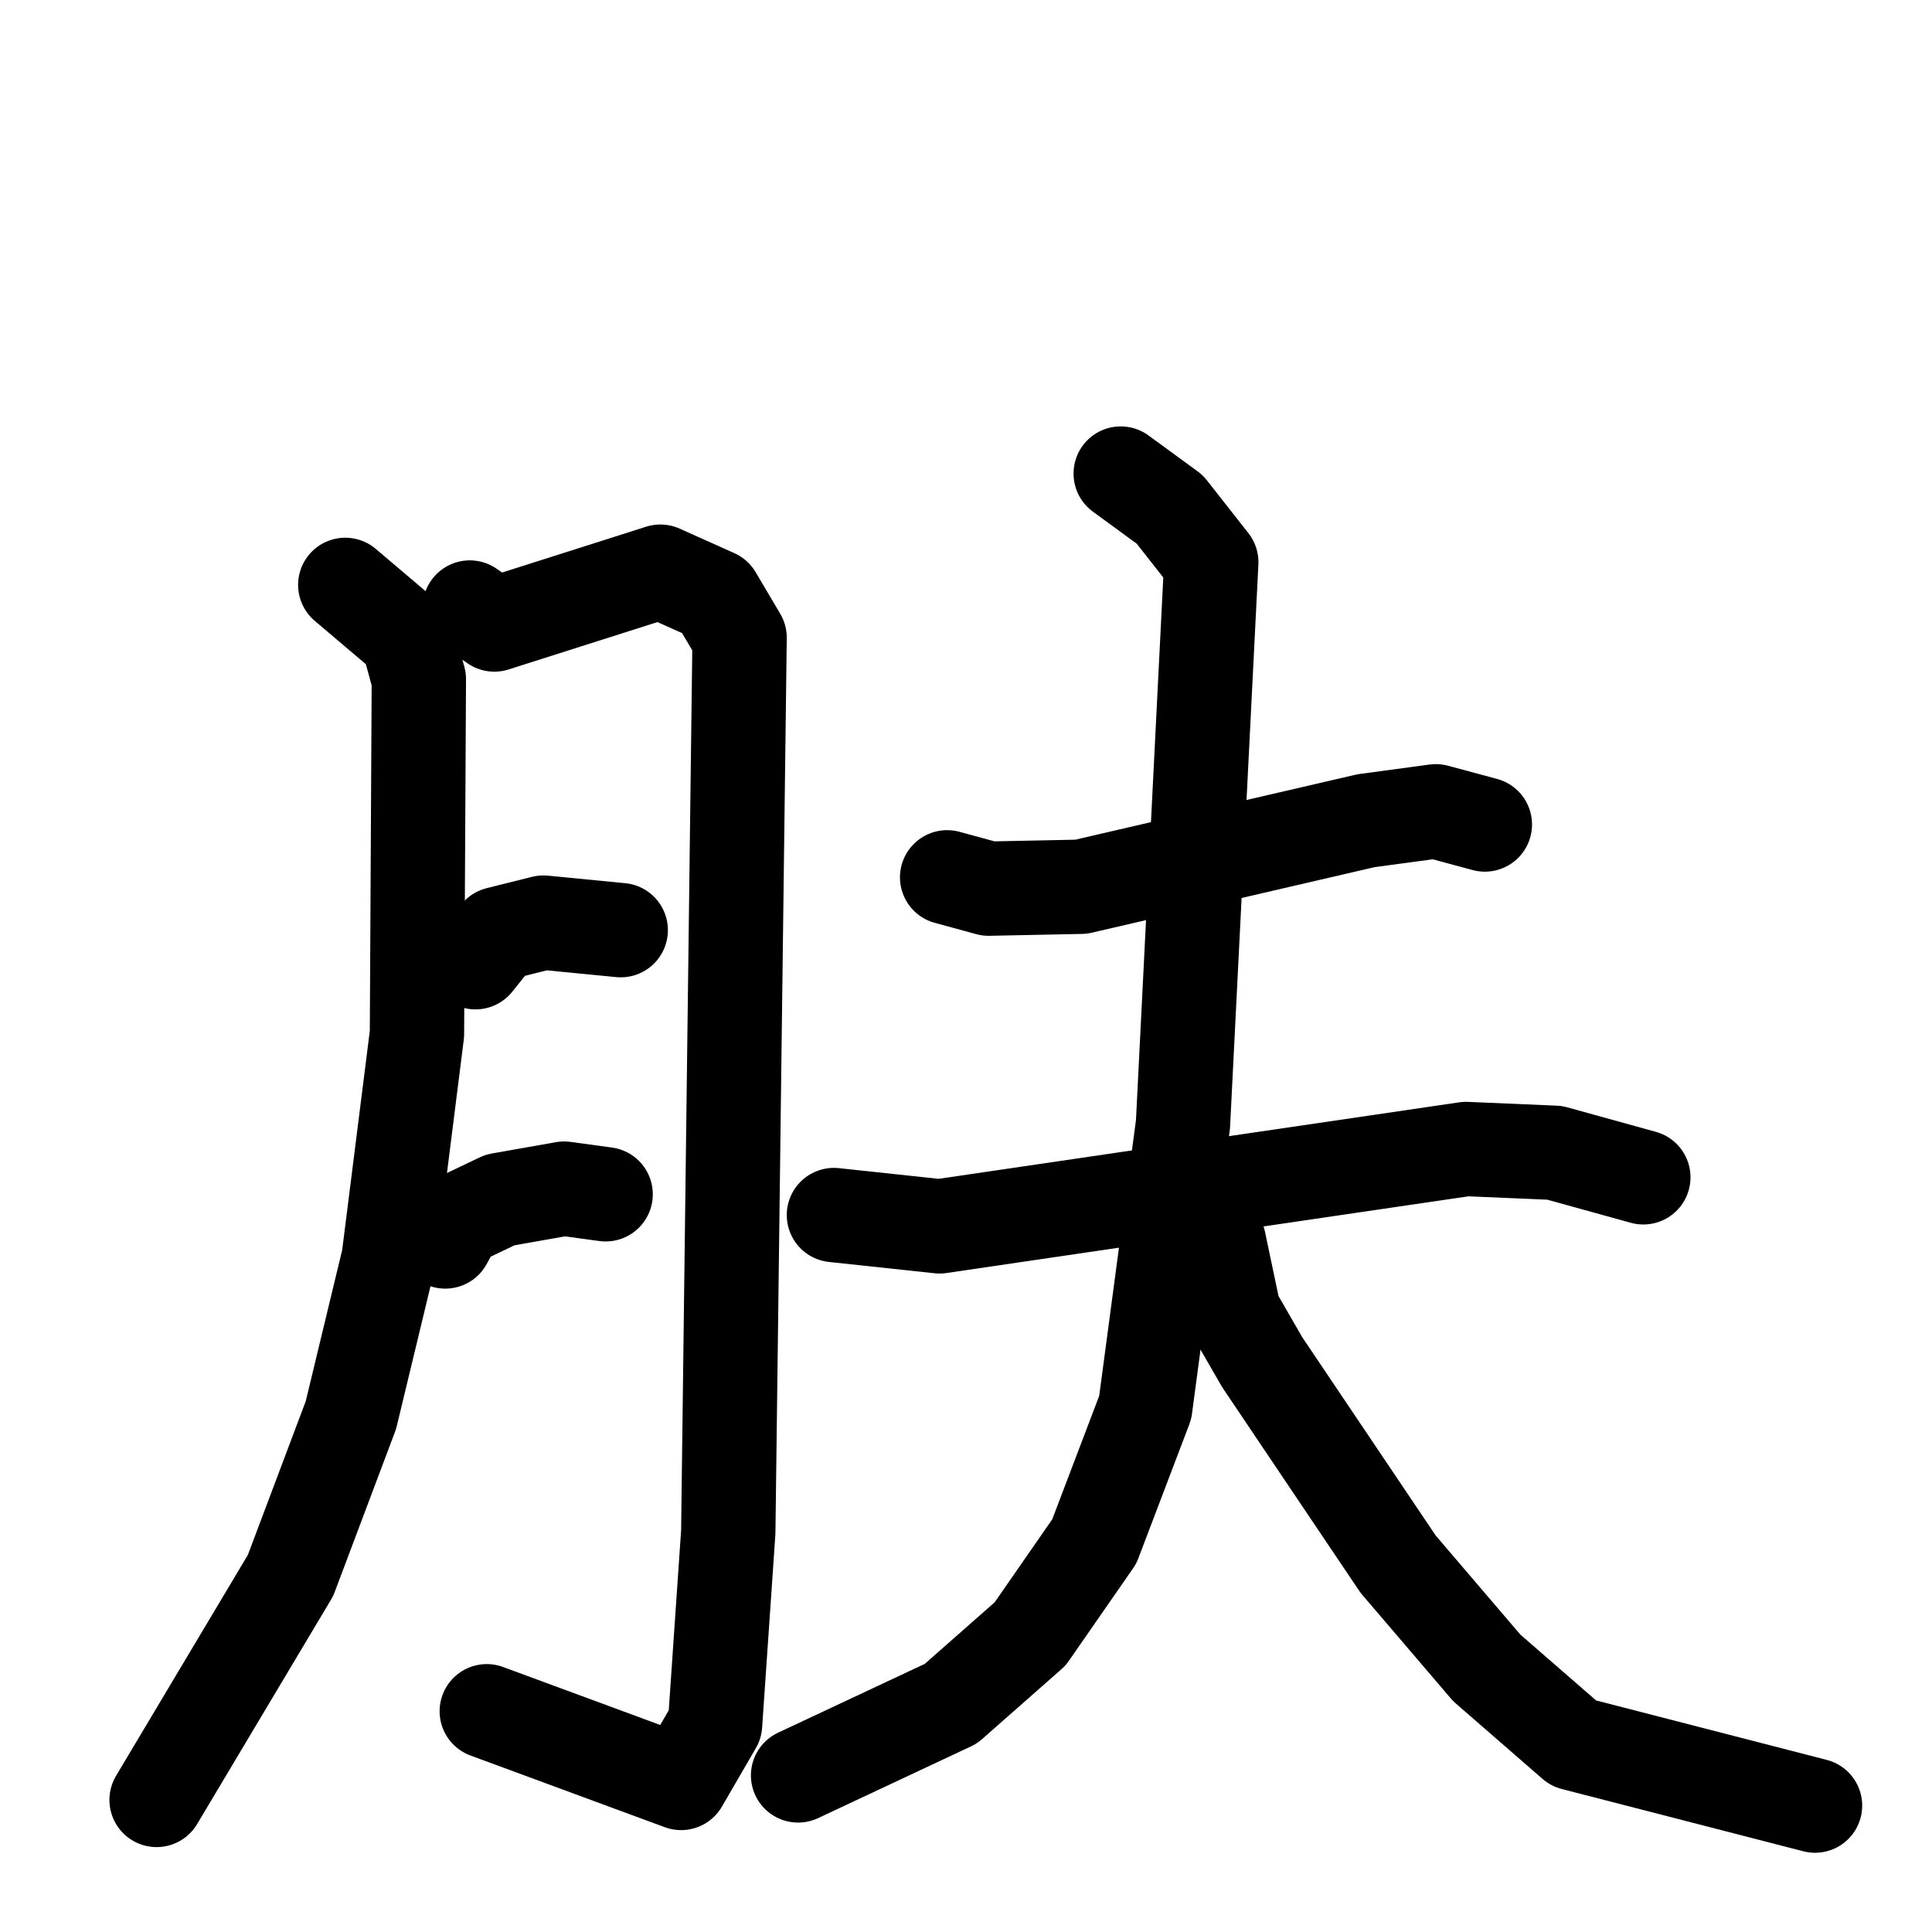 <svg xmlns="http://www.w3.org/2000/svg" viewBox="0 0 1024 1024">
  <g style="fill:none;stroke:#000000;stroke-width:50;stroke-linecap:round;stroke-linejoin:round;" transform="scale(1, 1) translate(0, 0)">
    <path d="M 183.0,310.0 L 216.0,338.0 L 222.0,360.0 L 221.0,548.0 L 206.0,667.0 L 186.0,750.0 L 154.0,835.0 L 83.0,954.0"/>
    <path d="M 249.0,322.0 L 262.0,331.0 L 350.0,303.0 L 379.0,316.0 L 392.0,338.0 L 386.0,812.0 L 379.0,914.0 L 361.0,945.0 L 258.0,907.0"/>
    <path d="M 252.0,510.0 L 264.0,495.0 L 288.0,489.0 L 329.0,493.0"/>
    <path d="M 236.0,658.0 L 242.0,647.0 L 265.0,636.0 L 299.0,630.0 L 321.0,633.0"/>
    <path d="M 502.0,465.0 L 524.0,471.0 L 573.0,470.0 L 724.0,435.0 L 761.0,430.0 L 787.0,437.0"/>
    <path d="M 442.0,644.0 L 498.0,650.0 L 777.0,609.0 L 824.0,611.0 L 871.0,624.0"/>
    <path d="M 594.0,251.0 L 620.0,270.0 L 642.0,298.0 L 627.0,596.0 L 607.0,746.0 L 580.0,817.0 L 546.0,866.0 L 504.0,903.0 L 423.0,941.0"/>
    <path d="M 646.0,658.0 L 654.0,696.0 L 669.0,722.0 L 741.0,829.0 L 788.0,884.0 L 834.0,924.0 L 962.0,957.0"/>
  </g>
</svg>
